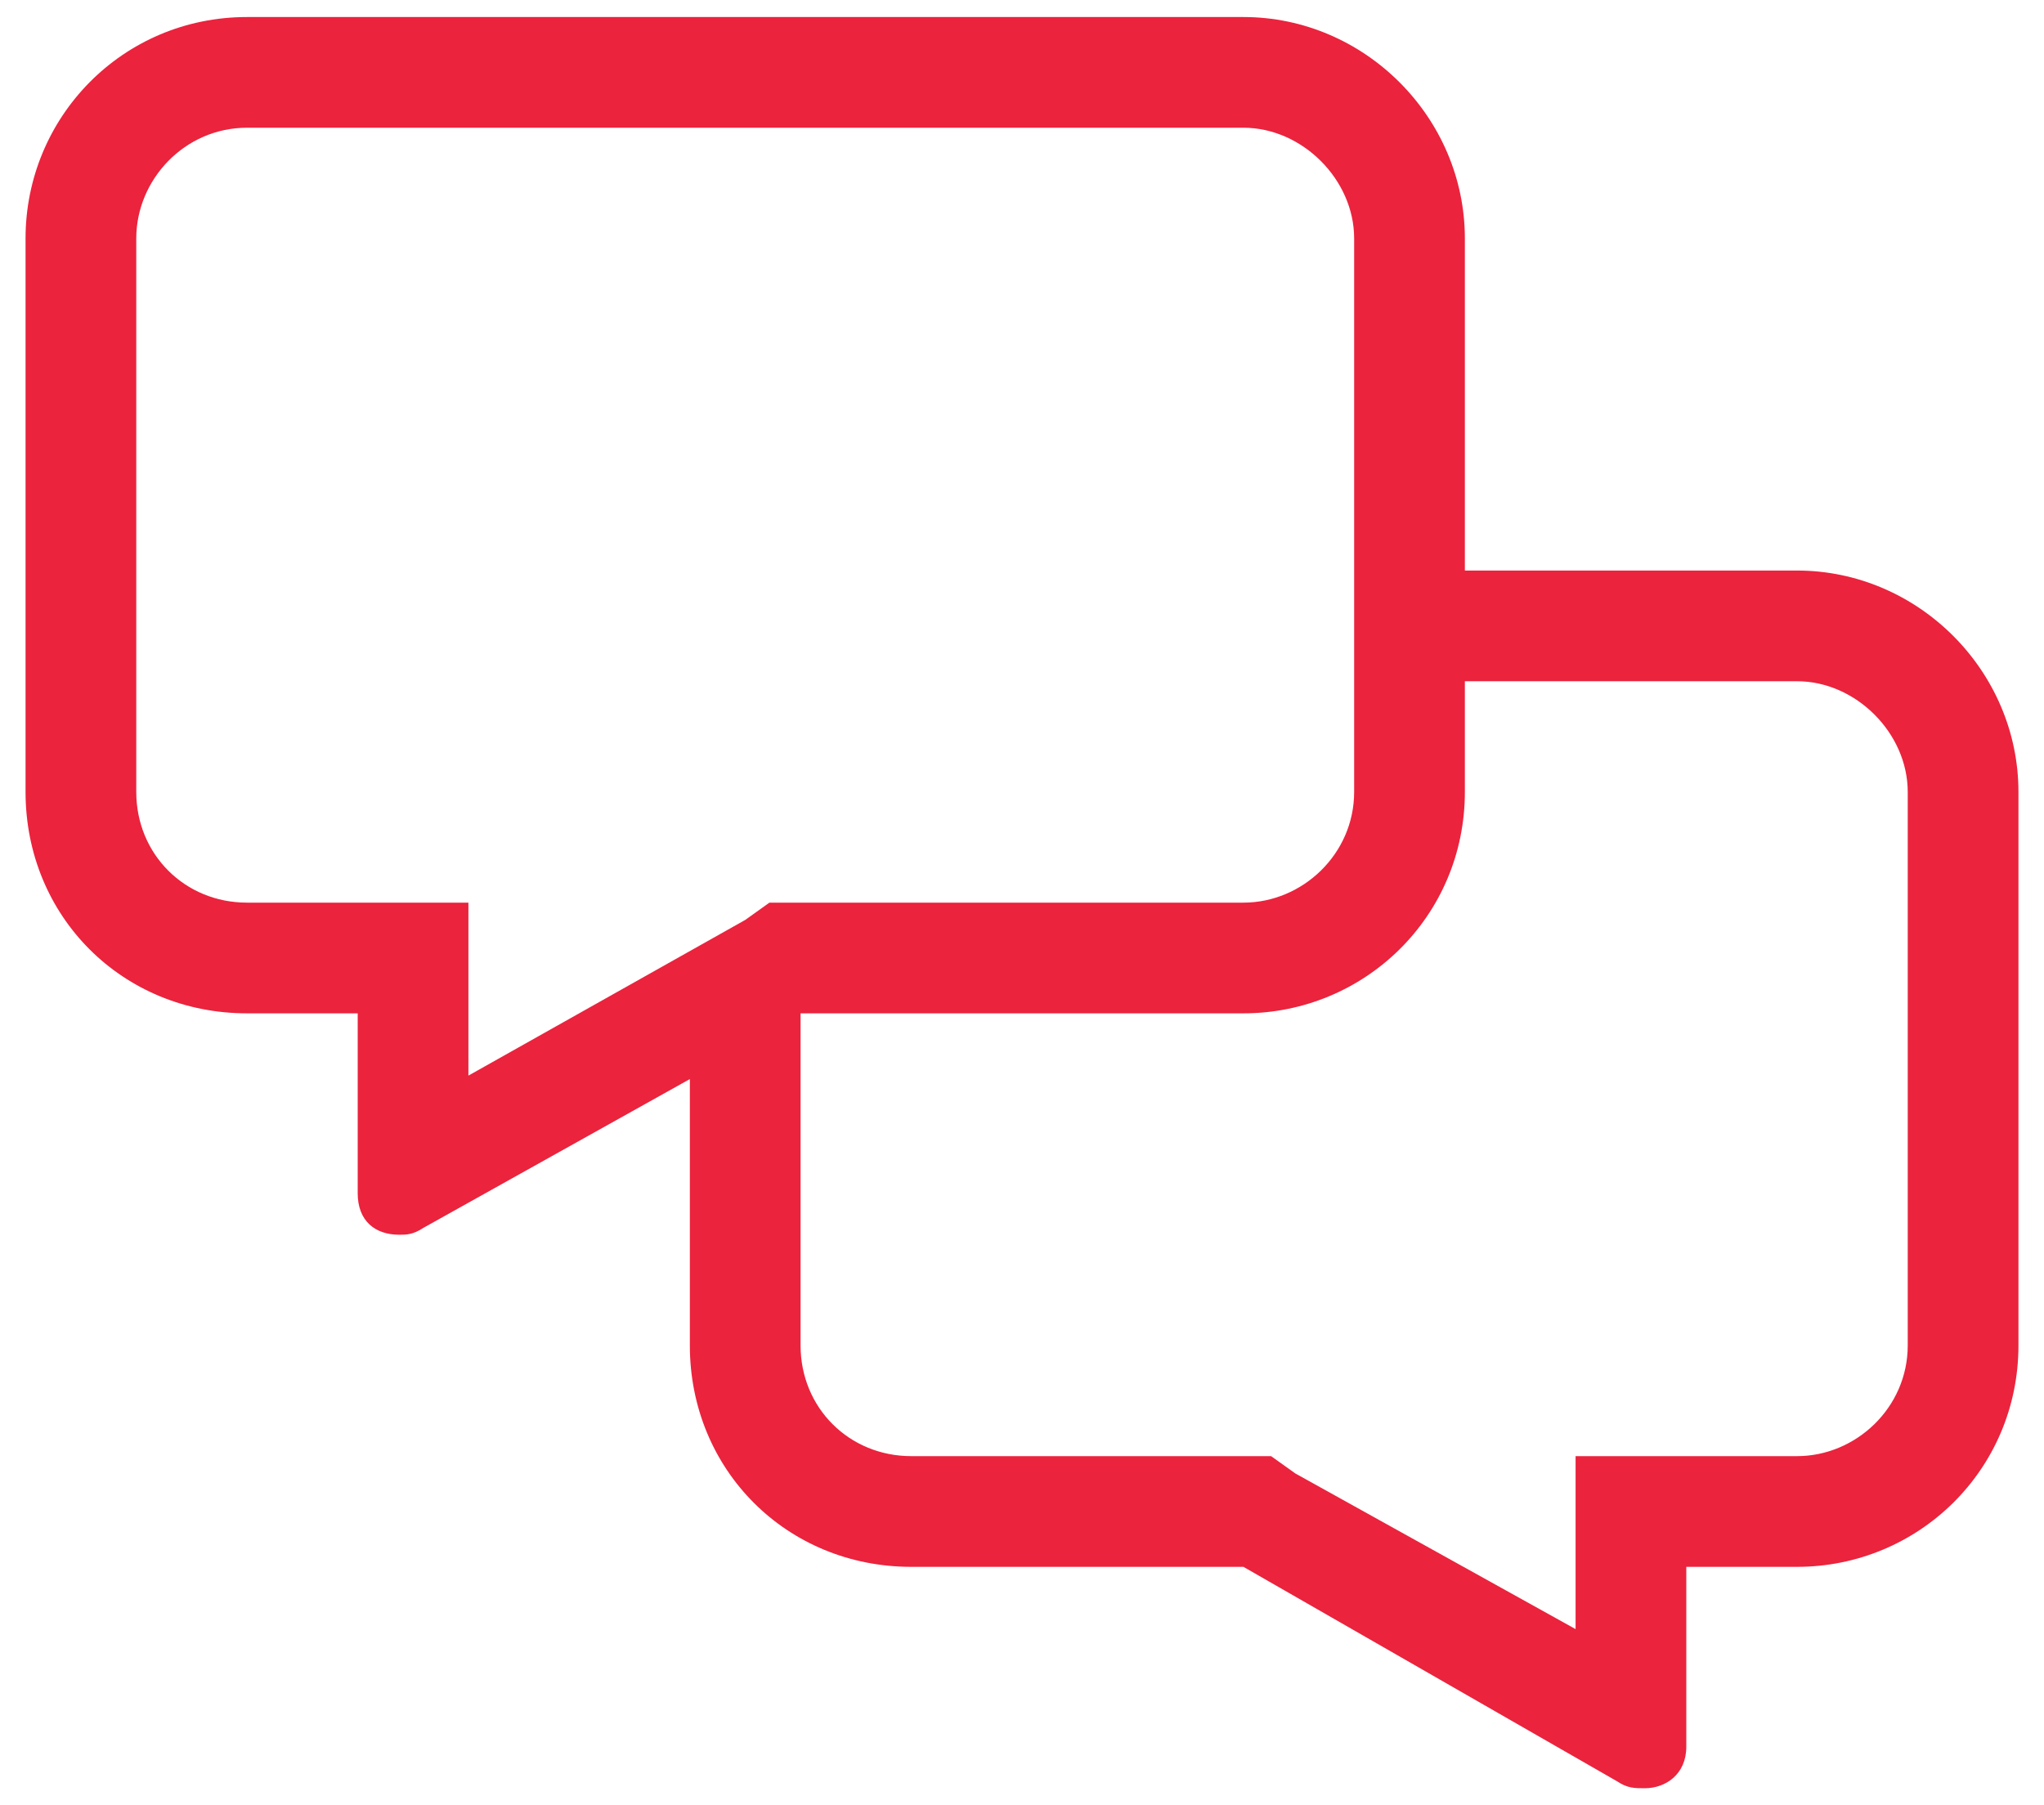 <svg width="60" height="53" viewBox="0 0 60 53" fill="none" xmlns="http://www.w3.org/2000/svg">
<path d="M52.75 16.75H43V7C43 3.445 40.055 0.5 36.5 0.5H7.25C3.594 0.5 0.75 3.445 0.75 7V23.25C0.75 26.906 3.594 29.75 7.25 29.75H10.5V35.031C10.5 35.844 11.008 36.25 11.719 36.25C11.922 36.25 12.125 36.25 12.43 36.047L20.25 31.68V39.5C20.25 43.156 23.094 46 26.75 46H36.5L47.469 52.297C47.773 52.5 47.977 52.5 48.281 52.5C48.891 52.5 49.5 52.094 49.5 51.281V46H52.75C56.305 46 59.25 43.156 59.25 39.5V23.25C59.25 19.695 56.305 16.75 52.75 16.75ZM7.25 26.5C5.422 26.5 4 25.078 4 23.25V7C4 5.273 5.422 3.75 7.25 3.75H36.5C38.227 3.75 39.75 5.273 39.75 7V23.25C39.75 25.078 38.227 26.5 36.5 26.5H22.586L21.875 27.008L13.75 31.578V26.5H7.25ZM56 39.5C56 41.328 54.477 42.75 52.75 42.75H46.25V47.828L38.023 43.258L37.312 42.75H26.75C24.922 42.75 23.5 41.328 23.5 39.5V29.75H36.5C40.055 29.75 43 26.906 43 23.25V20H52.75C54.477 20 56 21.523 56 23.25V39.5Z" fill="#EB233D"/>
</svg>
